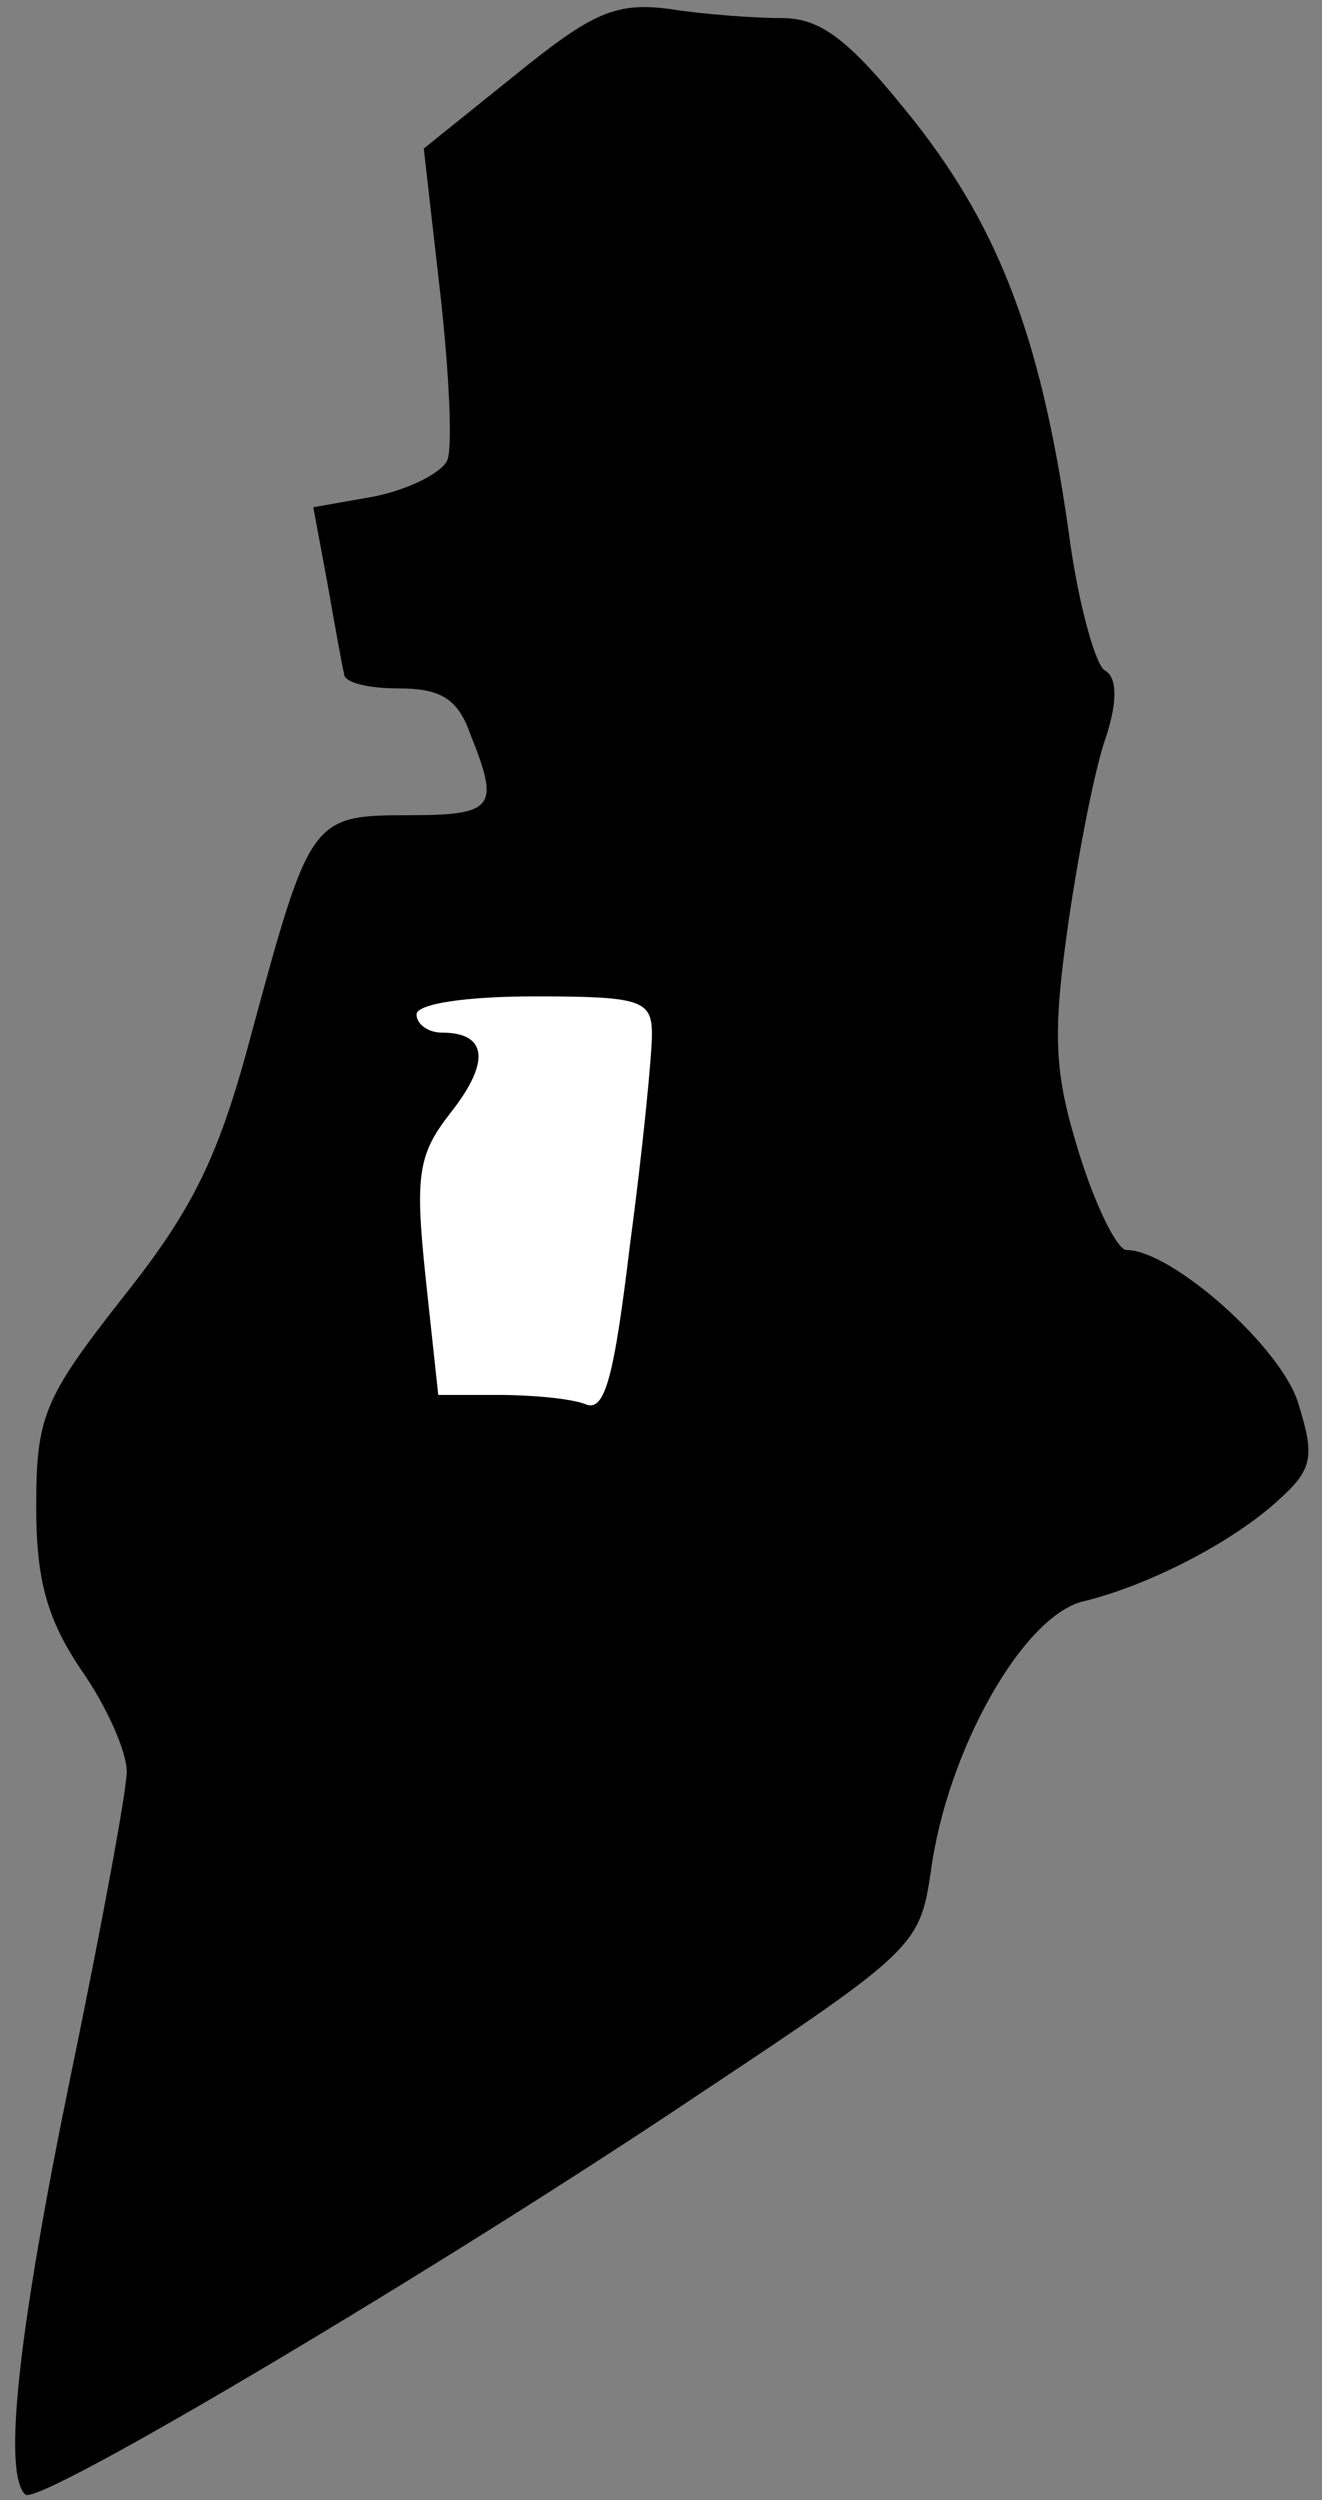 <?xml version="1.0" standalone="no"?>
<!DOCTYPE svg PUBLIC "-//W3C//DTD SVG 20010904//EN"
 "http://www.w3.org/TR/2001/REC-SVG-20010904/DTD/svg10.dtd">
<svg version="1.0" xmlns="http://www.w3.org/2000/svg"
 width="73pt" height="138pt" viewBox="0 0 73 138"
 preserveAspectRatio="xMidYMid meet">
<rect x="0" y="0" width="73" height="138" fill="#808080" stroke="none"/>
<g transform="translate(0,138) scale(0.1,-0.1)"
fill="#000000" stroke="none">
<path fill="#000000" stroke="none" d="M285 1339 l-51 -41 9 -79 c5 -44 7 -86
4 -93 -3 -7 -21 -16 -40 -20 l-34 -6 8 -43 c4 -23 8 -45 9 -49 0 -5 14 -8 30
-8 24 0 33 -6 40 -26 16 -40 13 -44 -35 -44 -53 0 -54 -2 -86 -120 -18 -68
-32 -97 -71 -146 -44 -56 -48 -66 -48 -116 0 -40 6 -62 25 -90 14 -20 25 -45
25 -56 0 -10 -14 -86 -31 -168 -28 -136 -38 -219 -25 -231 7 -7 232 127 372
221 119 79 122 82 128 123 9 67 51 141 84 149 37 9 83 33 108 56 19 17 20 24
11 53 -9 31 -70 85 -95 85 -5 0 -17 24 -26 53 -14 45 -15 65 -6 128 6 41 15
87 21 103 6 19 6 32 -1 36 -5 3 -14 35 -19 70 -15 110 -38 172 -86 233 -35 44
-51 57 -73 57 -15 0 -43 2 -62 5 -30 4 -43 -2 -85 -36z"/>
<path fill="#ffffff" stroke="none" d="M360 809 c0 -11 -5 -63 -12 -115 -9
-75 -14 -94 -25 -89 -8 3 -29 5 -48 5 l-33 0 -7 65 c-6 57 -4 68 14 91 22 28
20 44 -5 44 -8 0 -14 5 -14 10 0 6 28 10 65 10 59 0 65 -2 65 -21z"/>
</g>
</svg>
